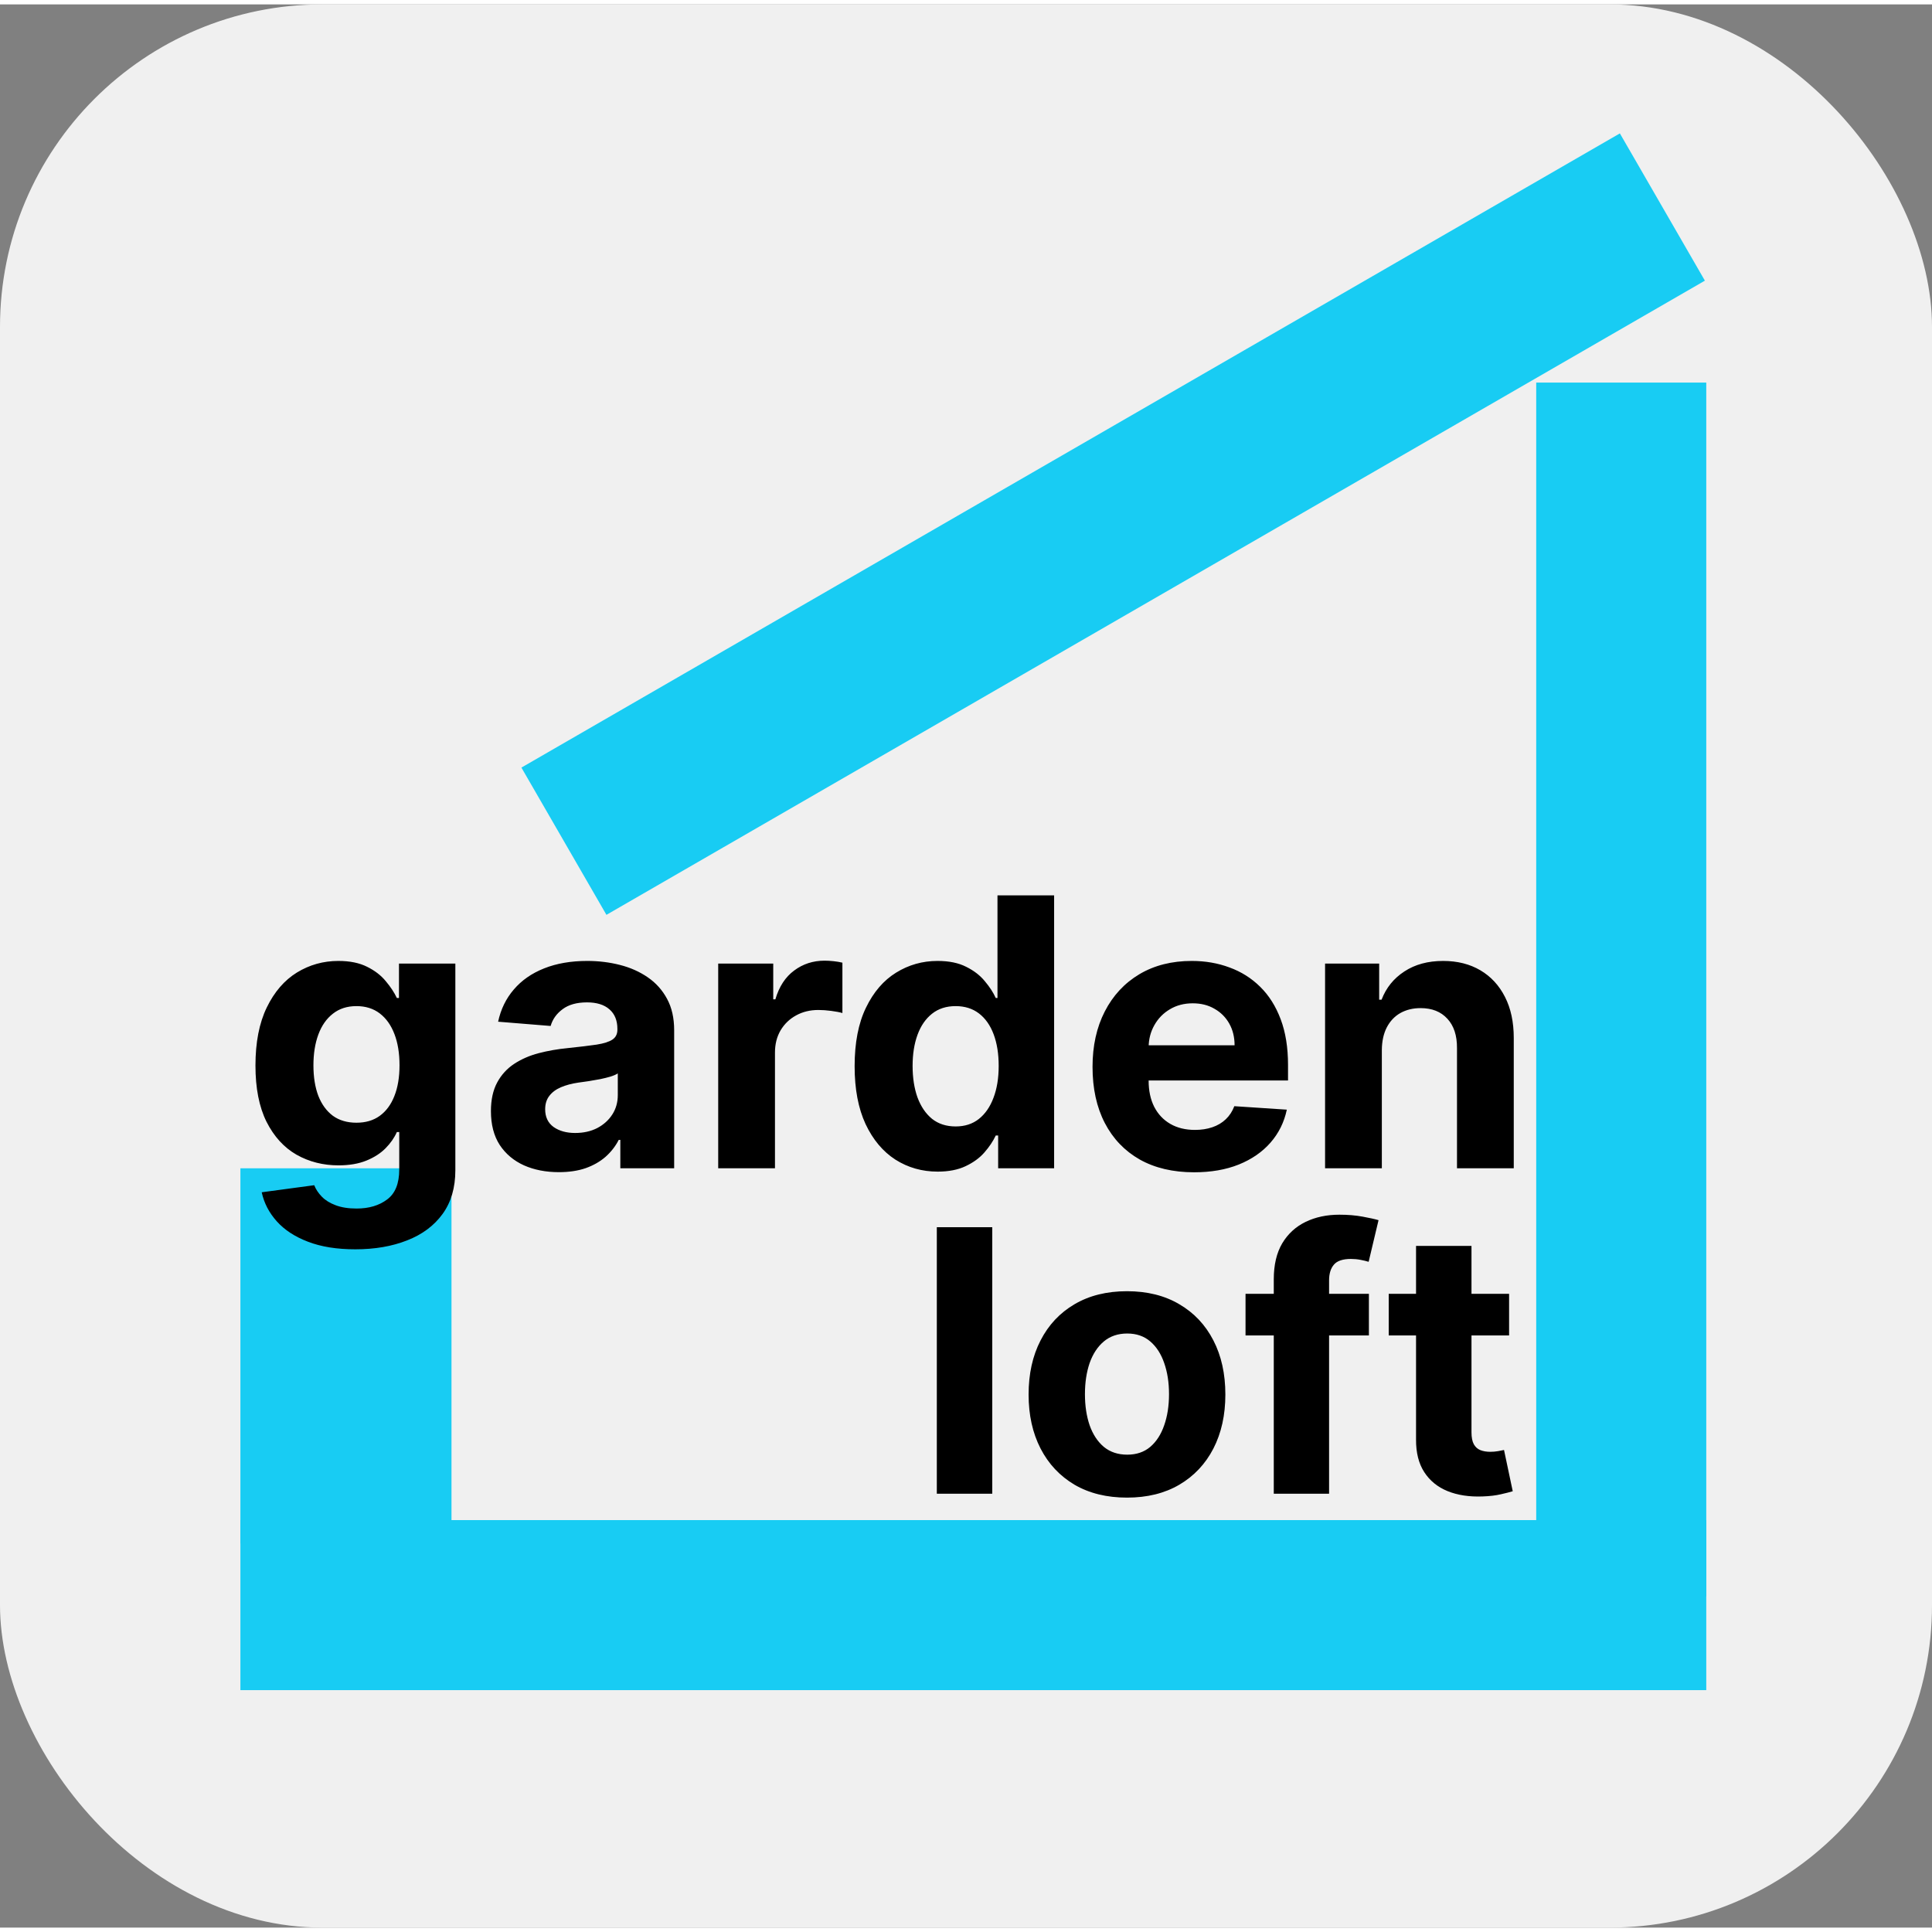 <svg width="90" height="90" viewBox="0 0 659 656" fill="none" xmlns="http://www.w3.org/2000/svg">
<rect x="0" y="0" width="659" height="656" fill="#808080" stroke="none"/>
<rect width="659" height="656" rx="110" fill="#F0F0F0"/>
<rect x="82" y="517" width="500" height="58" fill="#18CCF3"/>
<rect x="524" y="543" width="414" height="58" transform="rotate(-90 524 543)" fill="#18CCF3"/>
<rect x="177.854" y="260.322" width="432.644" height="58" transform="rotate(-30 177.854 260.322)" fill="#18CCF3"/>
<rect x="82" y="525" width="128" height="72" transform="rotate(-90 82 525)" fill="#18CCF3"/>
<path d="M121.182 424.636C114.909 424.636 109.53 423.773 105.045 422.045C100.591 420.348 97.046 418.03 94.409 415.091C91.773 412.152 90.061 408.848 89.273 405.182L107.182 402.773C107.727 404.167 108.591 405.47 109.773 406.682C110.955 407.894 112.515 408.864 114.455 409.591C116.424 410.348 118.818 410.727 121.636 410.727C125.848 410.727 129.318 409.697 132.045 407.636C134.803 405.606 136.182 402.197 136.182 397.409V384.636H135.364C134.515 386.576 133.242 388.409 131.545 390.136C129.848 391.864 127.667 393.273 125 394.364C122.333 395.455 119.152 396 115.455 396C110.212 396 105.439 394.788 101.136 392.364C96.864 389.909 93.454 386.167 90.909 381.136C88.394 376.076 87.136 369.682 87.136 361.955C87.136 354.045 88.424 347.439 91 342.136C93.576 336.833 97 332.864 101.273 330.227C105.576 327.591 110.288 326.273 115.409 326.273C119.318 326.273 122.591 326.939 125.227 328.273C127.864 329.576 129.985 331.212 131.591 333.182C133.227 335.121 134.485 337.03 135.364 338.909H136.091V327.182H155.318V397.682C155.318 403.621 153.864 408.591 150.955 412.591C148.045 416.591 144.015 419.591 138.864 421.591C133.742 423.621 127.848 424.636 121.182 424.636ZM121.591 381.455C124.712 381.455 127.348 380.682 129.5 379.136C131.682 377.561 133.348 375.318 134.5 372.409C135.682 369.47 136.273 365.955 136.273 361.864C136.273 357.773 135.697 354.227 134.545 351.227C133.394 348.197 131.727 345.848 129.545 344.182C127.364 342.515 124.712 341.682 121.591 341.682C118.409 341.682 115.727 342.545 113.545 344.273C111.364 345.97 109.712 348.333 108.591 351.364C107.47 354.394 106.909 357.894 106.909 361.864C106.909 365.894 107.47 369.379 108.591 372.318C109.742 375.227 111.394 377.485 113.545 379.091C115.727 380.667 118.409 381.455 121.591 381.455ZM190.636 398.318C186.182 398.318 182.212 397.545 178.727 396C175.242 394.424 172.485 392.106 170.455 389.045C168.455 385.955 167.455 382.106 167.455 377.5C167.455 373.621 168.167 370.364 169.591 367.727C171.015 365.091 172.955 362.97 175.409 361.364C177.864 359.758 180.652 358.545 183.773 357.727C186.924 356.909 190.227 356.333 193.682 356C197.742 355.576 201.015 355.182 203.5 354.818C205.985 354.424 207.788 353.848 208.909 353.091C210.03 352.333 210.591 351.212 210.591 349.727V349.455C210.591 346.576 209.682 344.348 207.864 342.773C206.076 341.197 203.53 340.409 200.227 340.409C196.742 340.409 193.97 341.182 191.909 342.727C189.848 344.242 188.485 346.152 187.818 348.455L169.909 347C170.818 342.758 172.606 339.091 175.273 336C177.939 332.879 181.379 330.485 185.591 328.818C189.833 327.121 194.742 326.273 200.318 326.273C204.197 326.273 207.909 326.727 211.455 327.636C215.03 328.545 218.197 329.955 220.955 331.864C223.742 333.773 225.939 336.227 227.545 339.227C229.152 342.197 229.955 345.758 229.955 349.909V397H211.591V387.318H211.045C209.924 389.5 208.424 391.424 206.545 393.091C204.667 394.727 202.409 396.015 199.773 396.955C197.136 397.864 194.091 398.318 190.636 398.318ZM196.182 384.955C199.03 384.955 201.545 384.394 203.727 383.273C205.909 382.121 207.621 380.576 208.864 378.636C210.106 376.697 210.727 374.5 210.727 372.045V364.636C210.121 365.03 209.288 365.394 208.227 365.727C207.197 366.03 206.03 366.318 204.727 366.591C203.424 366.833 202.121 367.061 200.818 367.273C199.515 367.455 198.333 367.621 197.273 367.773C195 368.106 193.015 368.636 191.318 369.364C189.621 370.091 188.303 371.076 187.364 372.318C186.424 373.53 185.955 375.045 185.955 376.864C185.955 379.5 186.909 381.515 188.818 382.909C190.758 384.273 193.212 384.955 196.182 384.955ZM244.977 397V327.182H263.75V339.364H264.477C265.75 335.03 267.886 331.758 270.886 329.545C273.886 327.303 277.341 326.182 281.25 326.182C282.22 326.182 283.265 326.242 284.386 326.364C285.508 326.485 286.492 326.652 287.341 326.864V344.045C286.432 343.773 285.174 343.53 283.568 343.318C281.962 343.106 280.492 343 279.159 343C276.311 343 273.765 343.621 271.523 344.864C269.311 346.076 267.553 347.773 266.25 349.955C264.977 352.136 264.341 354.652 264.341 357.5V397H244.977ZM319.83 398.136C314.527 398.136 309.723 396.773 305.42 394.045C301.148 391.288 297.754 387.242 295.239 381.909C292.754 376.545 291.511 369.97 291.511 362.182C291.511 354.182 292.799 347.53 295.375 342.227C297.951 336.894 301.375 332.909 305.648 330.273C309.951 327.606 314.663 326.273 319.784 326.273C323.693 326.273 326.951 326.939 329.557 328.273C332.193 329.576 334.314 331.212 335.92 333.182C337.557 335.121 338.799 337.03 339.648 338.909H340.239V303.909H359.557V397H340.466V385.818H339.648C338.739 387.758 337.451 389.682 335.784 391.591C334.148 393.47 332.011 395.03 329.375 396.273C326.769 397.515 323.587 398.136 319.83 398.136ZM325.966 382.727C329.087 382.727 331.723 381.879 333.875 380.182C336.057 378.455 337.723 376.045 338.875 372.955C340.057 369.864 340.648 366.242 340.648 362.091C340.648 357.939 340.072 354.333 338.92 351.273C337.769 348.212 336.102 345.848 333.92 344.182C331.739 342.515 329.087 341.682 325.966 341.682C322.784 341.682 320.102 342.545 317.92 344.273C315.739 346 314.087 348.394 312.966 351.455C311.845 354.515 311.284 358.061 311.284 362.091C311.284 366.152 311.845 369.742 312.966 372.864C314.117 375.955 315.769 378.379 317.92 380.136C320.102 381.864 322.784 382.727 325.966 382.727ZM407.295 398.364C400.114 398.364 393.932 396.909 388.75 394C383.598 391.061 379.629 386.909 376.841 381.545C374.053 376.152 372.659 369.773 372.659 362.409C372.659 355.227 374.053 348.924 376.841 343.5C379.629 338.076 383.553 333.848 388.614 330.818C393.705 327.788 399.674 326.273 406.523 326.273C411.129 326.273 415.417 327.015 419.386 328.5C423.386 329.955 426.871 332.152 429.841 335.091C432.841 338.03 435.174 341.727 436.841 346.182C438.508 350.606 439.341 355.788 439.341 361.727V367.045H380.386V355.045H421.114C421.114 352.258 420.508 349.788 419.295 347.636C418.083 345.485 416.402 343.803 414.25 342.591C412.129 341.348 409.659 340.727 406.841 340.727C403.902 340.727 401.295 341.409 399.023 342.773C396.78 344.106 395.023 345.909 393.75 348.182C392.477 350.424 391.826 352.924 391.795 355.682V367.091C391.795 370.545 392.432 373.53 393.705 376.045C395.008 378.561 396.841 380.5 399.205 381.864C401.568 383.227 404.371 383.909 407.614 383.909C409.765 383.909 411.735 383.606 413.523 383C415.311 382.394 416.841 381.485 418.114 380.273C419.386 379.061 420.356 377.576 421.023 375.818L438.932 377C438.023 381.303 436.159 385.061 433.341 388.273C430.553 391.455 426.947 393.939 422.523 395.727C418.129 397.485 413.053 398.364 407.295 398.364ZM471.341 356.636V397H451.977V327.182H470.432V339.5H471.25C472.795 335.439 475.386 332.227 479.023 329.864C482.659 327.47 487.068 326.273 492.25 326.273C497.098 326.273 501.326 327.333 504.932 329.455C508.538 331.576 511.341 334.606 513.341 338.545C515.341 342.455 516.341 347.121 516.341 352.545V397H496.977V356C497.008 351.727 495.917 348.394 493.705 346C491.492 343.576 488.447 342.364 484.568 342.364C481.962 342.364 479.659 342.924 477.659 344.045C475.689 345.167 474.144 346.803 473.023 348.955C471.932 351.076 471.371 353.636 471.341 356.636Z" fill="black"/>
<path d="M338.456 417.091V508H319.546V417.091H338.456ZM384.41 509.332C377.515 509.332 371.552 507.867 366.521 504.937C361.52 501.978 357.658 497.864 354.935 492.597C352.213 487.3 350.852 481.159 350.852 474.175C350.852 467.132 352.213 460.977 354.935 455.71C357.658 450.412 361.52 446.299 366.521 443.369C371.552 440.41 377.515 438.93 384.41 438.93C391.305 438.93 397.253 440.41 402.254 443.369C407.285 446.299 411.162 450.412 413.884 455.71C416.607 460.977 417.968 467.132 417.968 474.175C417.968 481.159 416.607 487.3 413.884 492.597C411.162 497.864 407.285 501.978 402.254 504.937C397.253 507.867 391.305 509.332 384.41 509.332ZM384.499 494.683C387.636 494.683 390.254 493.795 392.356 492.02C394.457 490.215 396.04 487.759 397.105 484.651C398.2 481.544 398.748 478.008 398.748 474.042C398.748 470.077 398.2 466.54 397.105 463.433C396.04 460.326 394.457 457.87 392.356 456.065C390.254 454.259 387.636 453.357 384.499 453.357C381.332 453.357 378.669 454.259 376.509 456.065C374.378 457.87 372.765 460.326 371.67 463.433C370.605 466.54 370.072 470.077 370.072 474.042C370.072 478.008 370.605 481.544 371.67 484.651C372.765 487.759 374.378 490.215 376.509 492.02C378.669 493.795 381.332 494.683 384.499 494.683ZM466.929 439.818V454.023H424.848V439.818H466.929ZM434.481 508V434.891C434.481 429.949 435.443 425.85 437.366 422.595C439.319 419.34 441.983 416.899 445.356 415.271C448.73 413.643 452.562 412.83 456.853 412.83C459.753 412.83 462.402 413.051 464.799 413.495C467.225 413.939 469.031 414.339 470.214 414.694L466.841 428.898C466.101 428.662 465.183 428.44 464.089 428.233C463.023 428.025 461.928 427.922 460.804 427.922C458.022 427.922 456.084 428.573 454.989 429.875C453.894 431.147 453.346 432.938 453.346 435.246V508H434.481ZM514.748 439.818V454.023H473.688V439.818H514.748ZM483.009 423.483H501.919V487.048C501.919 488.794 502.186 490.156 502.718 491.132C503.251 492.079 503.991 492.745 504.938 493.13C505.914 493.514 507.039 493.707 508.311 493.707C509.199 493.707 510.087 493.633 510.975 493.485C511.862 493.307 512.543 493.174 513.017 493.085L515.991 507.157C515.044 507.453 513.712 507.793 511.996 508.178C510.279 508.592 508.193 508.843 505.737 508.932C501.179 509.11 497.184 508.503 493.752 507.112C490.348 505.721 487.7 503.561 485.806 500.631C483.912 497.702 482.98 494.003 483.009 489.534V423.483Z" fill="black"/>
</svg>
